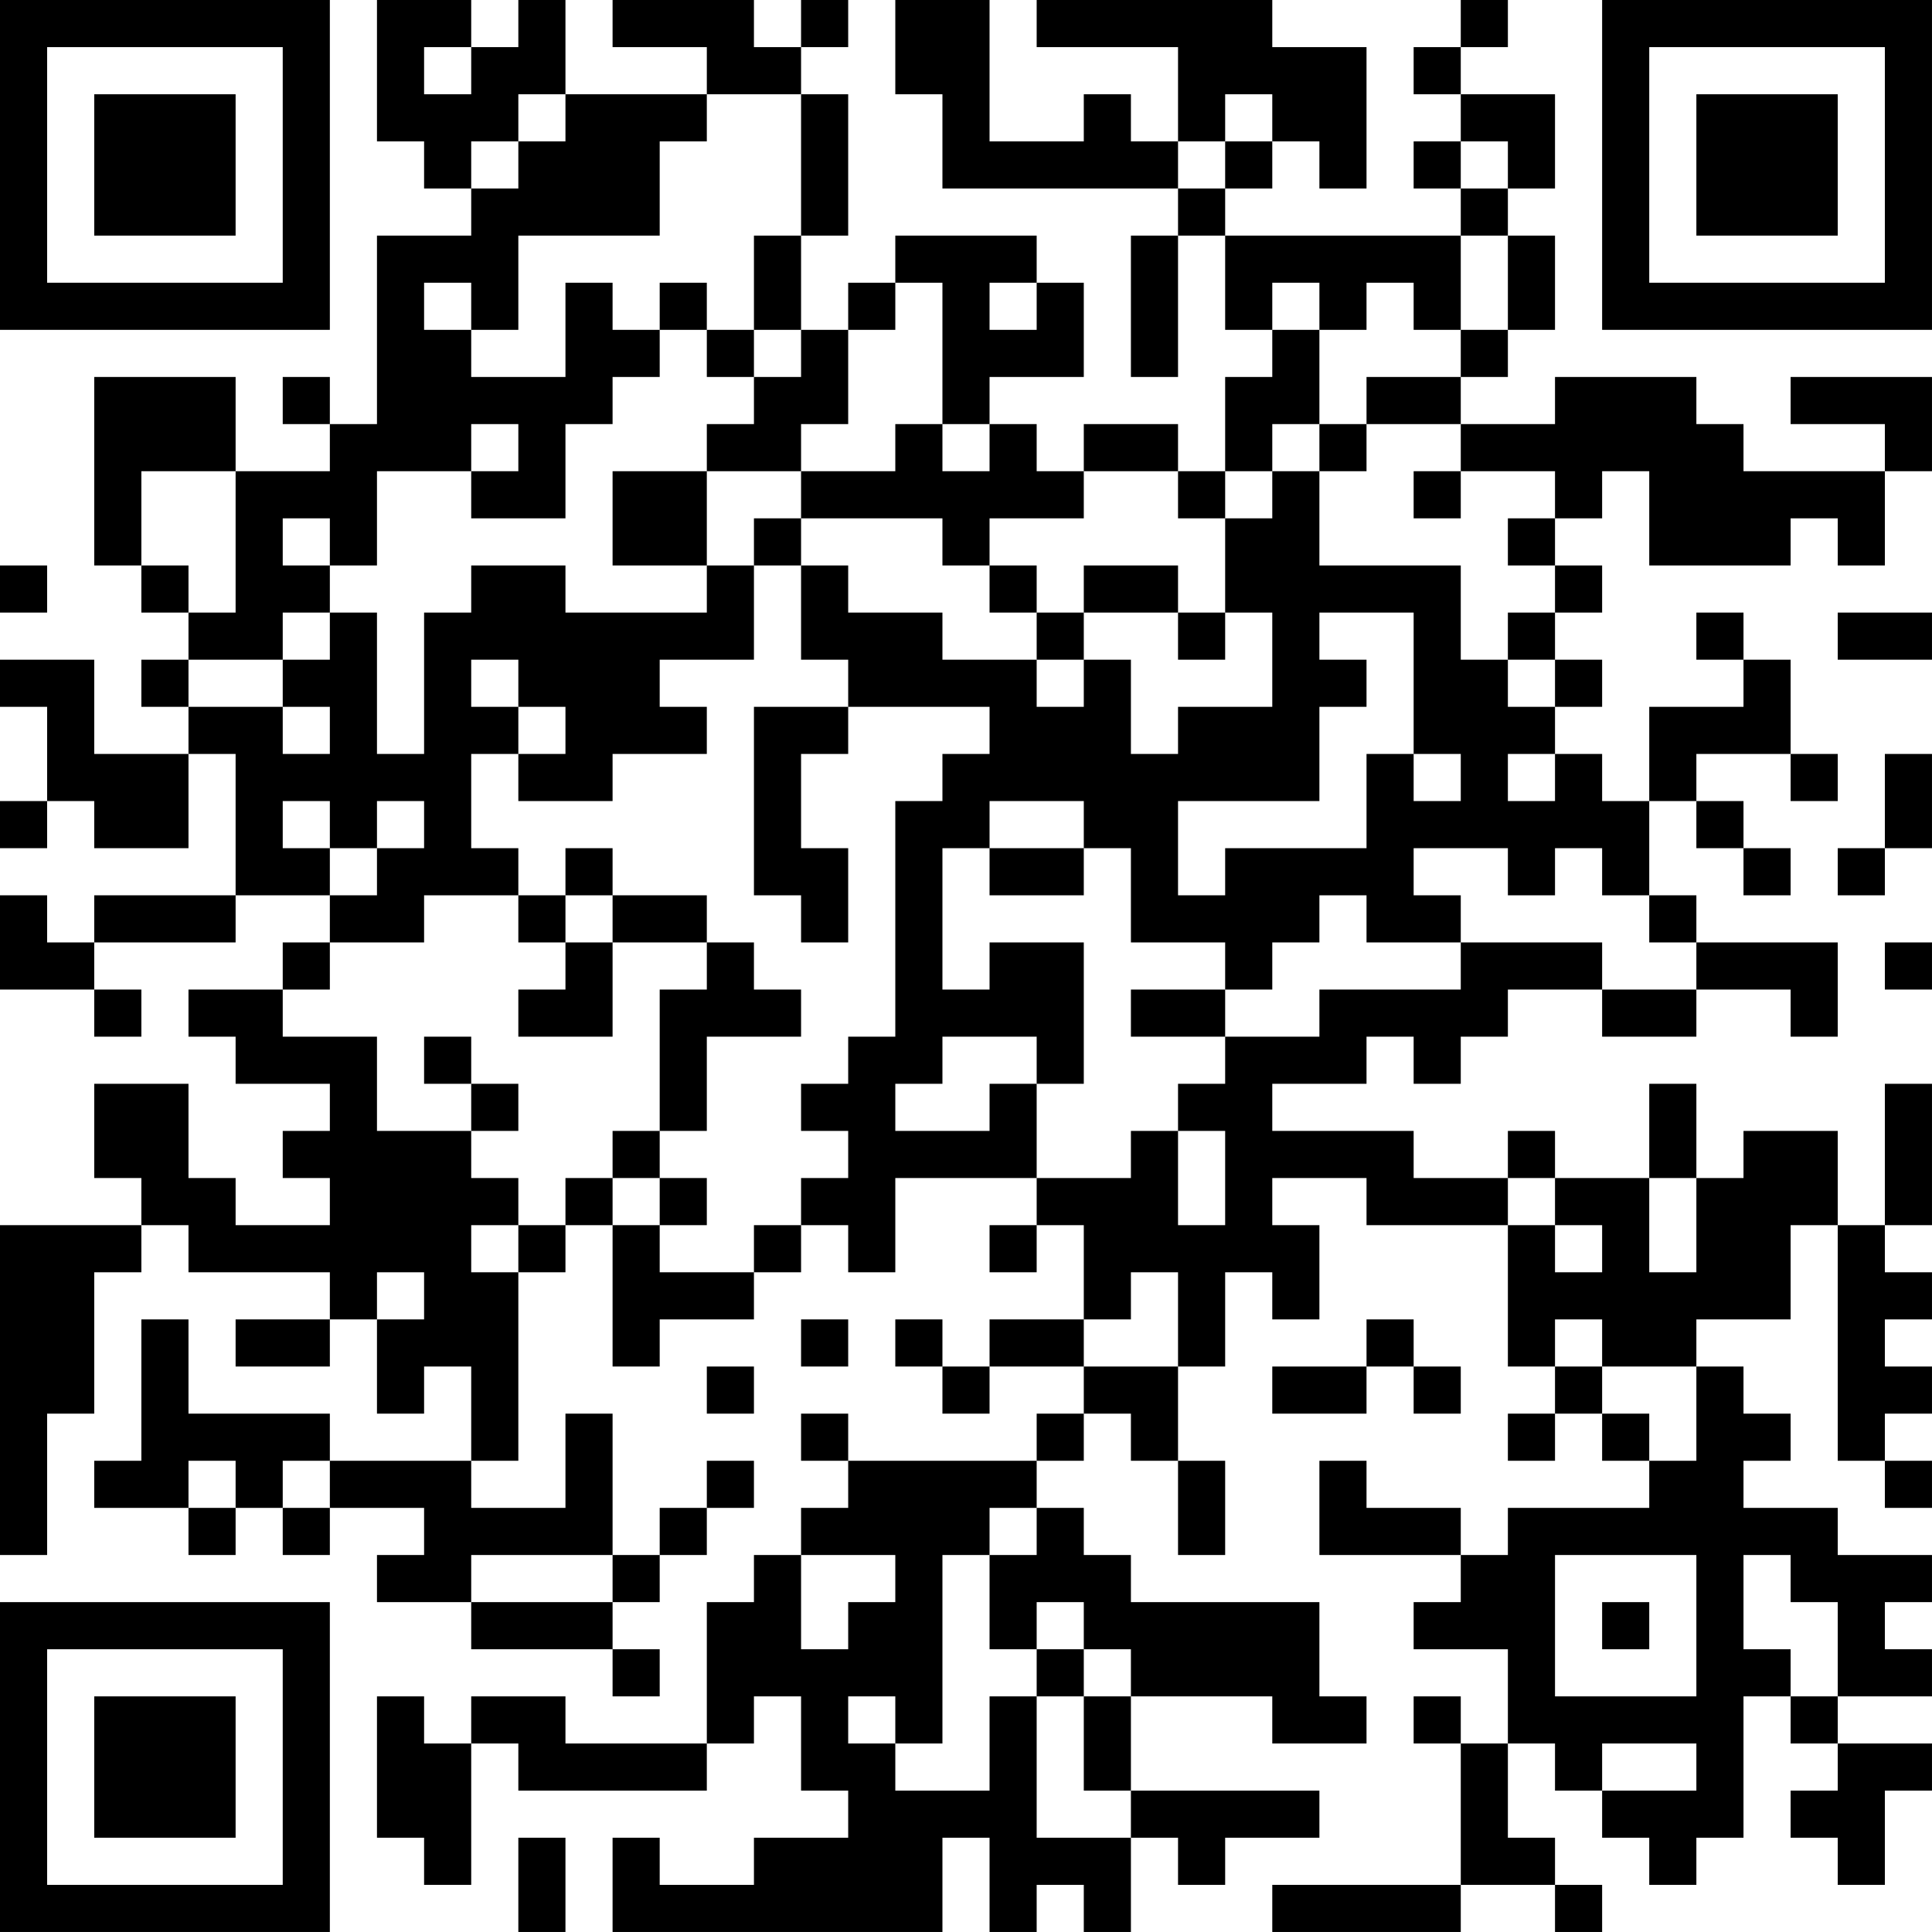<?xml version="1.0" encoding="UTF-8"?>
<svg xmlns="http://www.w3.org/2000/svg" version="1.1" width="200" height="200" viewBox="0 0 200 200"><rect x="0" y="0" width="200" height="200" fill="#ffffff"/><g transform="scale(4.878)"><g transform="translate(0,0)"><path fill-rule="evenodd" d="M8 0L8 3L9 3L9 4L10 4L10 5L8 5L8 9L7 9L7 8L6 8L6 9L7 9L7 10L5 10L5 8L2 8L2 12L3 12L3 13L4 13L4 14L3 14L3 15L4 15L4 16L2 16L2 14L0 14L0 15L1 15L1 17L0 17L0 18L1 18L1 17L2 17L2 18L4 18L4 16L5 16L5 19L2 19L2 20L1 20L1 19L0 19L0 21L2 21L2 22L3 22L3 21L2 21L2 20L5 20L5 19L7 19L7 20L6 20L6 21L4 21L4 22L5 22L5 23L7 23L7 24L6 24L6 25L7 25L7 26L5 26L5 25L4 25L4 23L2 23L2 25L3 25L3 26L0 26L0 33L1 33L1 30L2 30L2 27L3 27L3 26L4 26L4 27L7 27L7 28L5 28L5 29L7 29L7 28L8 28L8 30L9 30L9 29L10 29L10 31L7 31L7 30L4 30L4 28L3 28L3 31L2 31L2 32L4 32L4 33L5 33L5 32L6 32L6 33L7 33L7 32L9 32L9 33L8 33L8 34L10 34L10 35L13 35L13 36L14 36L14 35L13 35L13 34L14 34L14 33L15 33L15 32L16 32L16 31L15 31L15 32L14 32L14 33L13 33L13 30L12 30L12 32L10 32L10 31L11 31L11 27L12 27L12 26L13 26L13 29L14 29L14 28L16 28L16 27L17 27L17 26L18 26L18 27L19 27L19 25L22 25L22 26L21 26L21 27L22 27L22 26L23 26L23 28L21 28L21 29L20 29L20 28L19 28L19 29L20 29L20 30L21 30L21 29L23 29L23 30L22 30L22 31L18 31L18 30L17 30L17 31L18 31L18 32L17 32L17 33L16 33L16 34L15 34L15 37L12 37L12 36L10 36L10 37L9 37L9 36L8 36L8 39L9 39L9 40L10 40L10 37L11 37L11 38L15 38L15 37L16 37L16 36L17 36L17 38L18 38L18 39L16 39L16 40L14 40L14 39L13 39L13 41L20 41L20 39L21 39L21 41L22 41L22 40L23 40L23 41L24 41L24 39L25 39L25 40L26 40L26 39L28 39L28 38L24 38L24 36L27 36L27 37L29 37L29 36L28 36L28 34L24 34L24 33L23 33L23 32L22 32L22 31L23 31L23 30L24 30L24 31L25 31L25 33L26 33L26 31L25 31L25 29L26 29L26 27L27 27L27 28L28 28L28 26L27 26L27 25L29 25L29 26L32 26L32 29L33 29L33 30L32 30L32 31L33 31L33 30L34 30L34 31L35 31L35 32L32 32L32 33L31 33L31 32L29 32L29 31L28 31L28 33L31 33L31 34L30 34L30 35L32 35L32 37L31 37L31 36L30 36L30 37L31 37L31 40L27 40L27 41L31 41L31 40L33 40L33 41L34 41L34 40L33 40L33 39L32 39L32 37L33 37L33 38L34 38L34 39L35 39L35 40L36 40L36 39L37 39L37 36L38 36L38 37L39 37L39 38L38 38L38 39L39 39L39 40L40 40L40 38L41 38L41 37L39 37L39 36L41 36L41 35L40 35L40 34L41 34L41 33L39 33L39 32L37 32L37 31L38 31L38 30L37 30L37 29L36 29L36 28L38 28L38 26L39 26L39 31L40 31L40 32L41 32L41 31L40 31L40 30L41 30L41 29L40 29L40 28L41 28L41 27L40 27L40 26L41 26L41 23L40 23L40 26L39 26L39 24L37 24L37 25L36 25L36 23L35 23L35 25L33 25L33 24L32 24L32 25L30 25L30 24L27 24L27 23L29 23L29 22L30 22L30 23L31 23L31 22L32 22L32 21L34 21L34 22L36 22L36 21L38 21L38 22L39 22L39 20L36 20L36 19L35 19L35 17L36 17L36 18L37 18L37 19L38 19L38 18L37 18L37 17L36 17L36 16L38 16L38 17L39 17L39 16L38 16L38 14L37 14L37 13L36 13L36 14L37 14L37 15L35 15L35 17L34 17L34 16L33 16L33 15L34 15L34 14L33 14L33 13L34 13L34 12L33 12L33 11L34 11L34 10L35 10L35 12L38 12L38 11L39 11L39 12L40 12L40 10L41 10L41 8L38 8L38 9L40 9L40 10L37 10L37 9L36 9L36 8L33 8L33 9L31 9L31 8L32 8L32 7L33 7L33 5L32 5L32 4L33 4L33 2L31 2L31 1L32 1L32 0L31 0L31 1L30 1L30 2L31 2L31 3L30 3L30 4L31 4L31 5L26 5L26 4L27 4L27 3L28 3L28 4L29 4L29 1L27 1L27 0L22 0L22 1L25 1L25 3L24 3L24 2L23 2L23 3L21 3L21 0L19 0L19 2L20 2L20 4L25 4L25 5L24 5L24 8L25 8L25 5L26 5L26 7L27 7L27 8L26 8L26 10L25 10L25 9L23 9L23 10L22 10L22 9L21 9L21 8L23 8L23 6L22 6L22 5L19 5L19 6L18 6L18 7L17 7L17 5L18 5L18 2L17 2L17 1L18 1L18 0L17 0L17 1L16 1L16 0L13 0L13 1L15 1L15 2L12 2L12 0L11 0L11 1L10 1L10 0ZM9 1L9 2L10 2L10 1ZM11 2L11 3L10 3L10 4L11 4L11 3L12 3L12 2ZM15 2L15 3L14 3L14 5L11 5L11 7L10 7L10 6L9 6L9 7L10 7L10 8L12 8L12 6L13 6L13 7L14 7L14 8L13 8L13 9L12 9L12 11L10 11L10 10L11 10L11 9L10 9L10 10L8 10L8 12L7 12L7 11L6 11L6 12L7 12L7 13L6 13L6 14L4 14L4 15L6 15L6 16L7 16L7 15L6 15L6 14L7 14L7 13L8 13L8 16L9 16L9 13L10 13L10 12L12 12L12 13L15 13L15 12L16 12L16 14L14 14L14 15L15 15L15 16L13 16L13 17L11 17L11 16L12 16L12 15L11 15L11 14L10 14L10 15L11 15L11 16L10 16L10 18L11 18L11 19L9 19L9 20L7 20L7 21L6 21L6 22L8 22L8 24L10 24L10 25L11 25L11 26L10 26L10 27L11 27L11 26L12 26L12 25L13 25L13 26L14 26L14 27L16 27L16 26L17 26L17 25L18 25L18 24L17 24L17 23L18 23L18 22L19 22L19 17L20 17L20 16L21 16L21 15L18 15L18 14L17 14L17 12L18 12L18 13L20 13L20 14L22 14L22 15L23 15L23 14L24 14L24 16L25 16L25 15L27 15L27 13L26 13L26 11L27 11L27 10L28 10L28 12L31 12L31 14L32 14L32 15L33 15L33 14L32 14L32 13L33 13L33 12L32 12L32 11L33 11L33 10L31 10L31 9L29 9L29 8L31 8L31 7L32 7L32 5L31 5L31 7L30 7L30 6L29 6L29 7L28 7L28 6L27 6L27 7L28 7L28 9L27 9L27 10L26 10L26 11L25 11L25 10L23 10L23 11L21 11L21 12L20 12L20 11L17 11L17 10L19 10L19 9L20 9L20 10L21 10L21 9L20 9L20 6L19 6L19 7L18 7L18 9L17 9L17 10L15 10L15 9L16 9L16 8L17 8L17 7L16 7L16 5L17 5L17 2ZM26 2L26 3L25 3L25 4L26 4L26 3L27 3L27 2ZM31 3L31 4L32 4L32 3ZM14 6L14 7L15 7L15 8L16 8L16 7L15 7L15 6ZM21 6L21 7L22 7L22 6ZM28 9L28 10L29 10L29 9ZM3 10L3 12L4 12L4 13L5 13L5 10ZM13 10L13 12L15 12L15 10ZM30 10L30 11L31 11L31 10ZM16 11L16 12L17 12L17 11ZM0 12L0 13L1 13L1 12ZM21 12L21 13L22 13L22 14L23 14L23 13L25 13L25 14L26 14L26 13L25 13L25 12L23 12L23 13L22 13L22 12ZM28 13L28 14L29 14L29 15L28 15L28 17L25 17L25 19L26 19L26 18L29 18L29 16L30 16L30 17L31 17L31 16L30 16L30 13ZM39 13L39 14L41 14L41 13ZM16 15L16 19L17 19L17 20L18 20L18 18L17 18L17 16L18 16L18 15ZM32 16L32 17L33 17L33 16ZM40 16L40 18L39 18L39 19L40 19L40 18L41 18L41 16ZM6 17L6 18L7 18L7 19L8 19L8 18L9 18L9 17L8 17L8 18L7 18L7 17ZM21 17L21 18L20 18L20 21L21 21L21 20L23 20L23 23L22 23L22 22L20 22L20 23L19 23L19 24L21 24L21 23L22 23L22 25L24 25L24 24L25 24L25 26L26 26L26 24L25 24L25 23L26 23L26 22L28 22L28 21L31 21L31 20L34 20L34 21L36 21L36 20L35 20L35 19L34 19L34 18L33 18L33 19L32 19L32 18L30 18L30 19L31 19L31 20L29 20L29 19L28 19L28 20L27 20L27 21L26 21L26 20L24 20L24 18L23 18L23 17ZM12 18L12 19L11 19L11 20L12 20L12 21L11 21L11 22L13 22L13 20L15 20L15 21L14 21L14 24L13 24L13 25L14 25L14 26L15 26L15 25L14 25L14 24L15 24L15 22L17 22L17 21L16 21L16 20L15 20L15 19L13 19L13 18ZM21 18L21 19L23 19L23 18ZM12 19L12 20L13 20L13 19ZM40 20L40 21L41 21L41 20ZM24 21L24 22L26 22L26 21ZM9 22L9 23L10 23L10 24L11 24L11 23L10 23L10 22ZM32 25L32 26L33 26L33 27L34 27L34 26L33 26L33 25ZM35 25L35 27L36 27L36 25ZM8 27L8 28L9 28L9 27ZM24 27L24 28L23 28L23 29L25 29L25 27ZM17 28L17 29L18 29L18 28ZM29 28L29 29L27 29L27 30L29 30L29 29L30 29L30 30L31 30L31 29L30 29L30 28ZM33 28L33 29L34 29L34 30L35 30L35 31L36 31L36 29L34 29L34 28ZM15 29L15 30L16 30L16 29ZM4 31L4 32L5 32L5 31ZM6 31L6 32L7 32L7 31ZM21 32L21 33L20 33L20 37L19 37L19 36L18 36L18 37L19 37L19 38L21 38L21 36L22 36L22 39L24 39L24 38L23 38L23 36L24 36L24 35L23 35L23 34L22 34L22 35L21 35L21 33L22 33L22 32ZM10 33L10 34L13 34L13 33ZM17 33L17 35L18 35L18 34L19 34L19 33ZM33 33L33 36L36 36L36 33ZM37 33L37 35L38 35L38 36L39 36L39 34L38 34L38 33ZM34 34L34 35L35 35L35 34ZM22 35L22 36L23 36L23 35ZM34 37L34 38L36 38L36 37ZM11 39L11 41L12 41L12 39ZM0 0L0 7L7 7L7 0ZM1 1L1 6L6 6L6 1ZM2 2L2 5L5 5L5 2ZM34 0L34 7L41 7L41 0ZM35 1L35 6L40 6L40 1ZM36 2L36 5L39 5L39 2ZM0 34L0 41L7 41L7 34ZM1 35L1 40L6 40L6 35ZM2 36L2 39L5 39L5 36Z" fill="#000000"/></g></g></svg>
